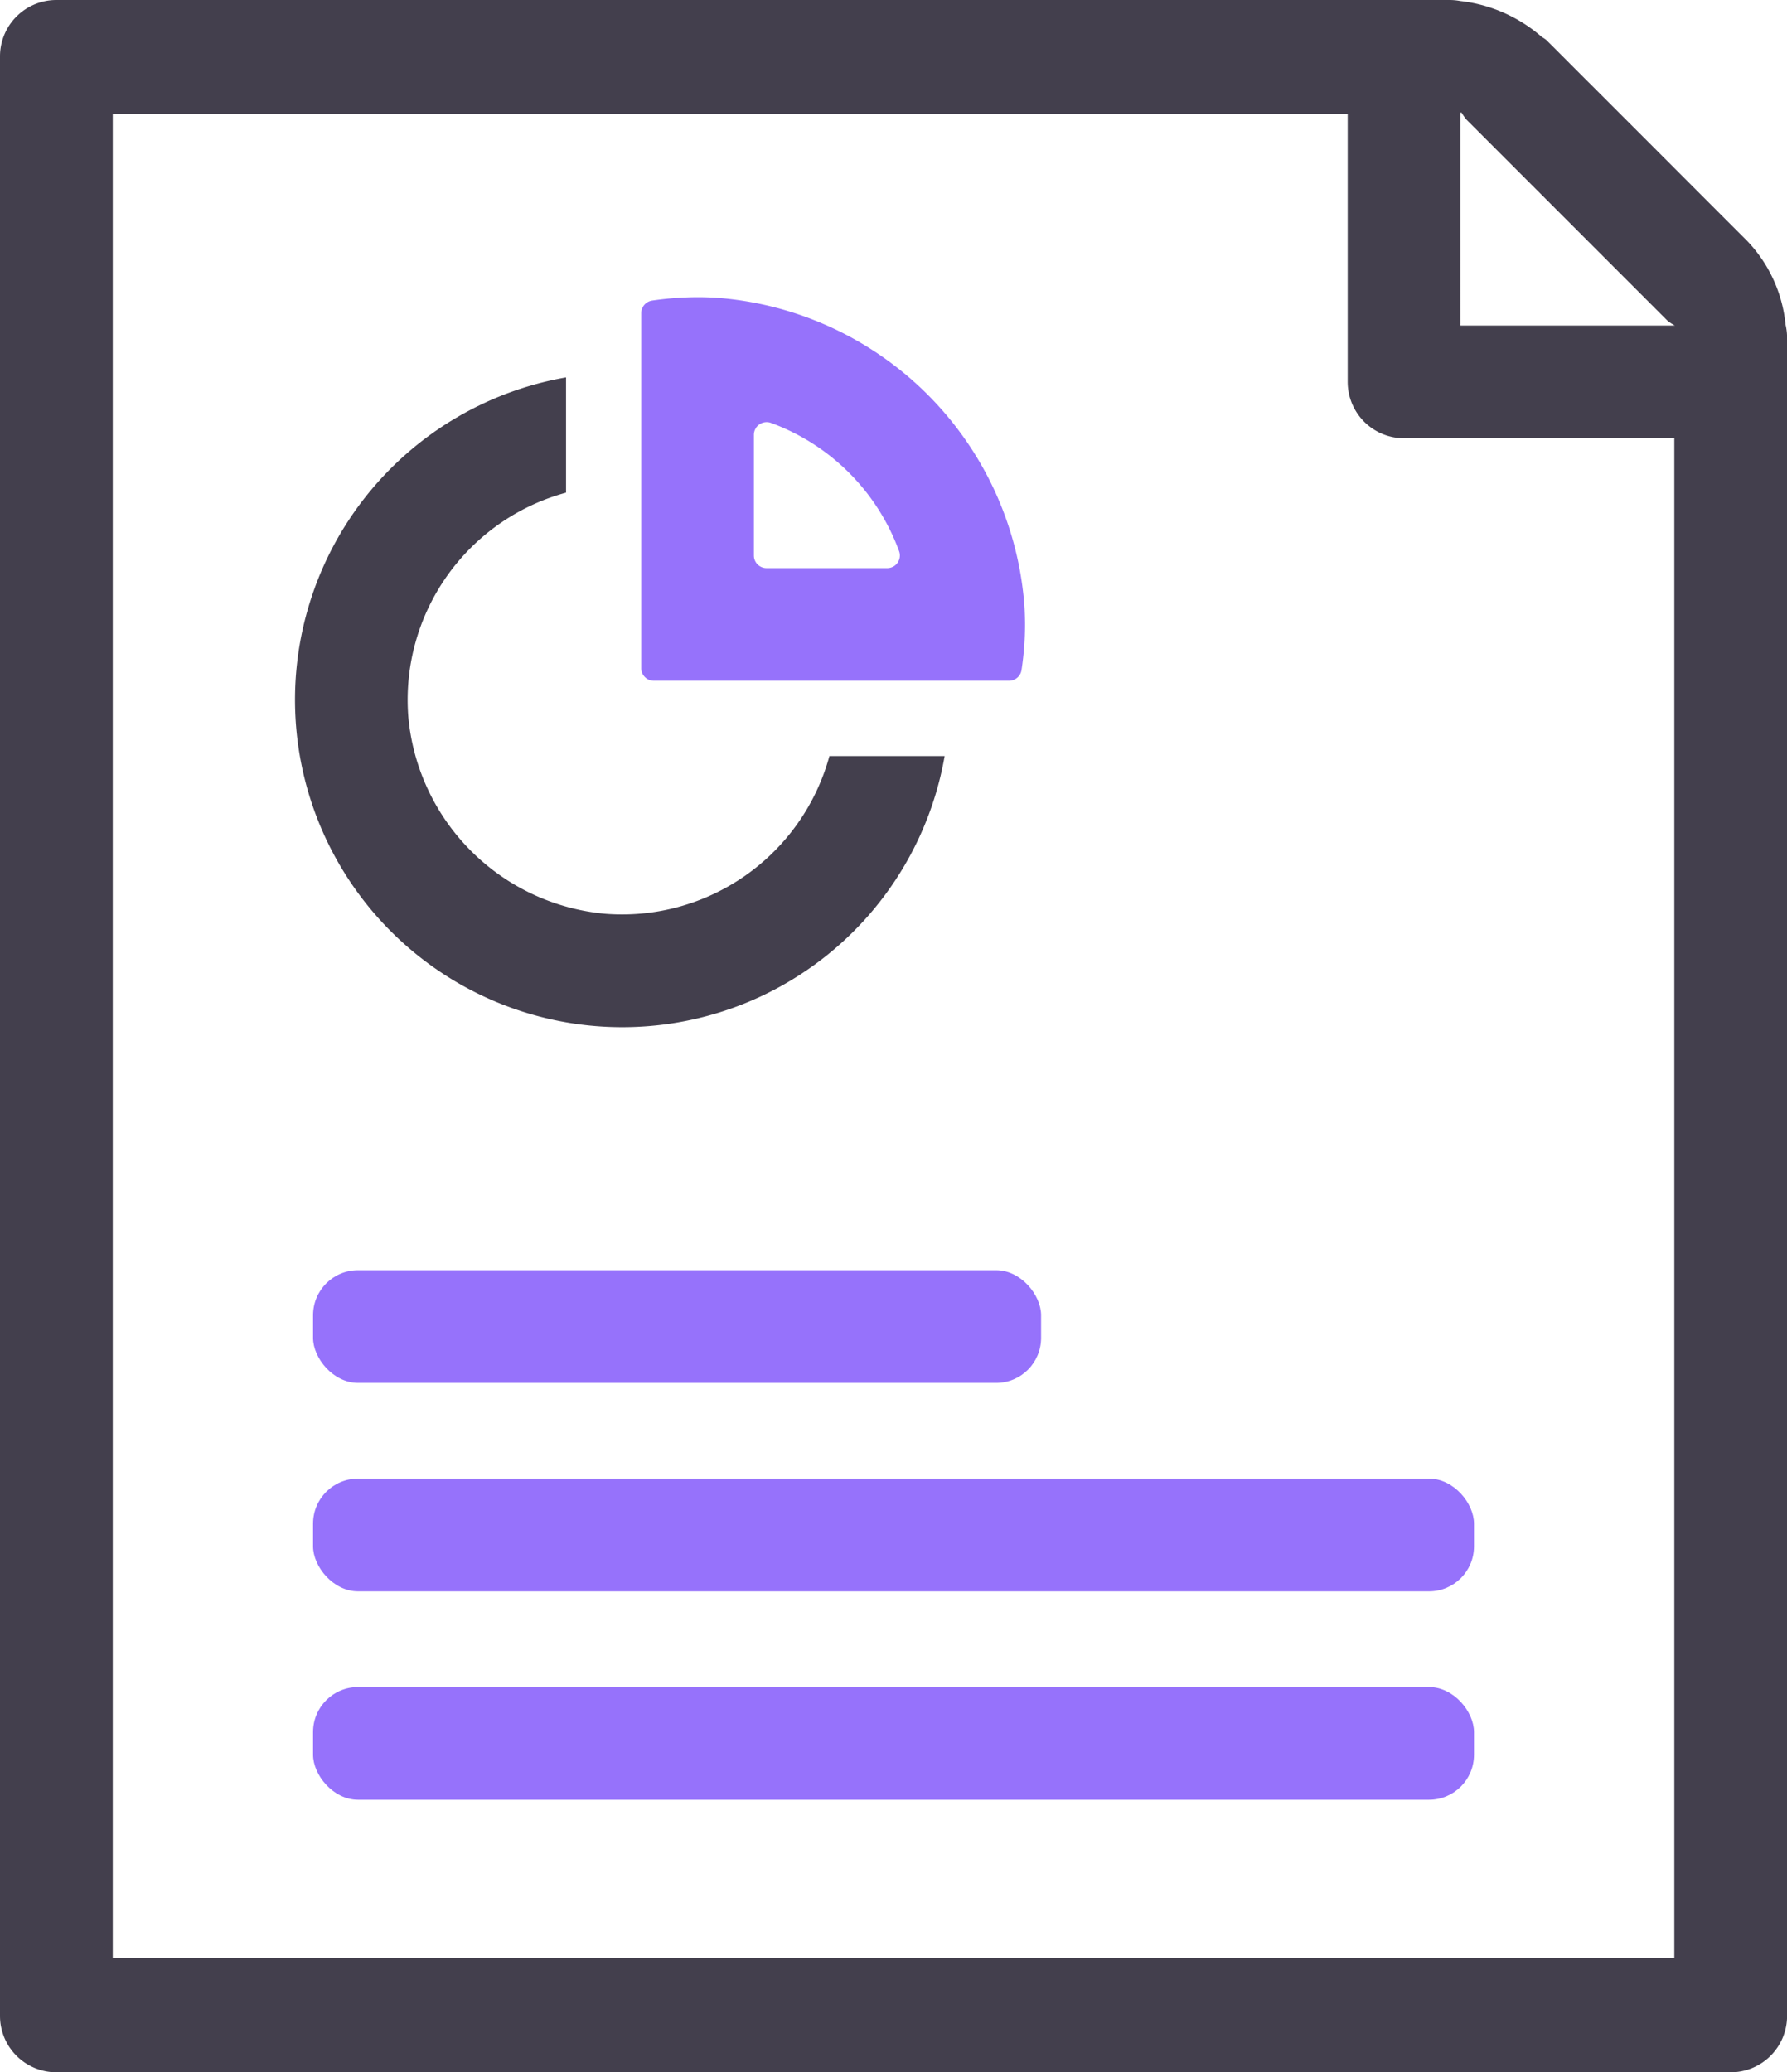 <svg id="businessreports" xmlns="http://www.w3.org/2000/svg" width="25.96" height="30.093" viewBox="0 0 25.96 30.093">
  <g id="Group_32" data-name="Group 32" transform="translate(4.548 18.448)">
    <rect id="Rectangle_35" data-name="Rectangle 35" width="10.576" height="1.637" rx="0.653" fill="#9672fb"/>
    <rect id="Rectangle_36" data-name="Rectangle 36" width="16.865" height="1.637" rx="0.653" transform="translate(0 3.027)" fill="#9672fb"/>
    <rect id="Rectangle_37" data-name="Rectangle 37" width="16.865" height="1.637" rx="0.653" transform="translate(0 6.054)" fill="#9672fb"/>
  </g>
  <g id="Group_33" data-name="Group 33" transform="translate(4.285 4.314)">
    <path id="Path_63" data-name="Path 63" d="M176.371,90.78a3.156,3.156,0,0,1-2.87-2.87,3.12,3.12,0,0,1,2.292-3.247h0V82.989h0a4.754,4.754,0,1,0,5.5,5.5h-1.674A3.122,3.122,0,0,1,176.371,90.78Z" transform="translate(-171.855 -81.822)" fill="#433f4d"/>
    <path id="Path_64" data-name="Path 64" d="M182.064,86.3a4.848,4.848,0,0,0-4.373-4.372c-.121-.011-.243-.016-.368-.016a4.633,4.633,0,0,0-.663.05.186.186,0,0,0-.155.183V87.3a.183.183,0,0,0,.183.183h5.16a.184.184,0,0,0,.182-.156,4.461,4.461,0,0,0,.051-.663C182.08,86.543,182.075,86.42,182.064,86.3Zm-3.922-.634V83.913a.185.185,0,0,1,.242-.177,3.128,3.128,0,0,1,1.869,1.87.183.183,0,0,1-.176.241h-1.751A.183.183,0,0,1,178.142,85.664Z" transform="translate(-171.475 -81.91)" fill="#9672fb"/>
  </g>
  <path id="Path_65" data-name="Path 65" d="M193.832,82.638a2.045,2.045,0,0,0-.557-1.216l-.556-.556-.951-.952-.747-.747-.088-.087-.464-.465h0l-.116-.115a.636.636,0,0,0-.063-.042,2.171,2.171,0,0,0-1.181-.521.862.862,0,0,0-.159-.015H168.712a.819.819,0,0,0-.819.818V107.2a.819.819,0,0,0,.819.819h24.324a.819.819,0,0,0,.818-.819V82.82A.836.836,0,0,0,193.832,82.638Zm-4.723-3.08.017,0a.754.754,0,0,0,.069.1l2.922,2.922a.752.752,0,0,0,.106.07h-3.114Zm-1.638.016v3.894a.819.819,0,0,0,.819.819h3.926v22.074H169.531V79.575Z" transform="translate(-167.893 -77.922)" fill="#433f4d"/>
</svg>
